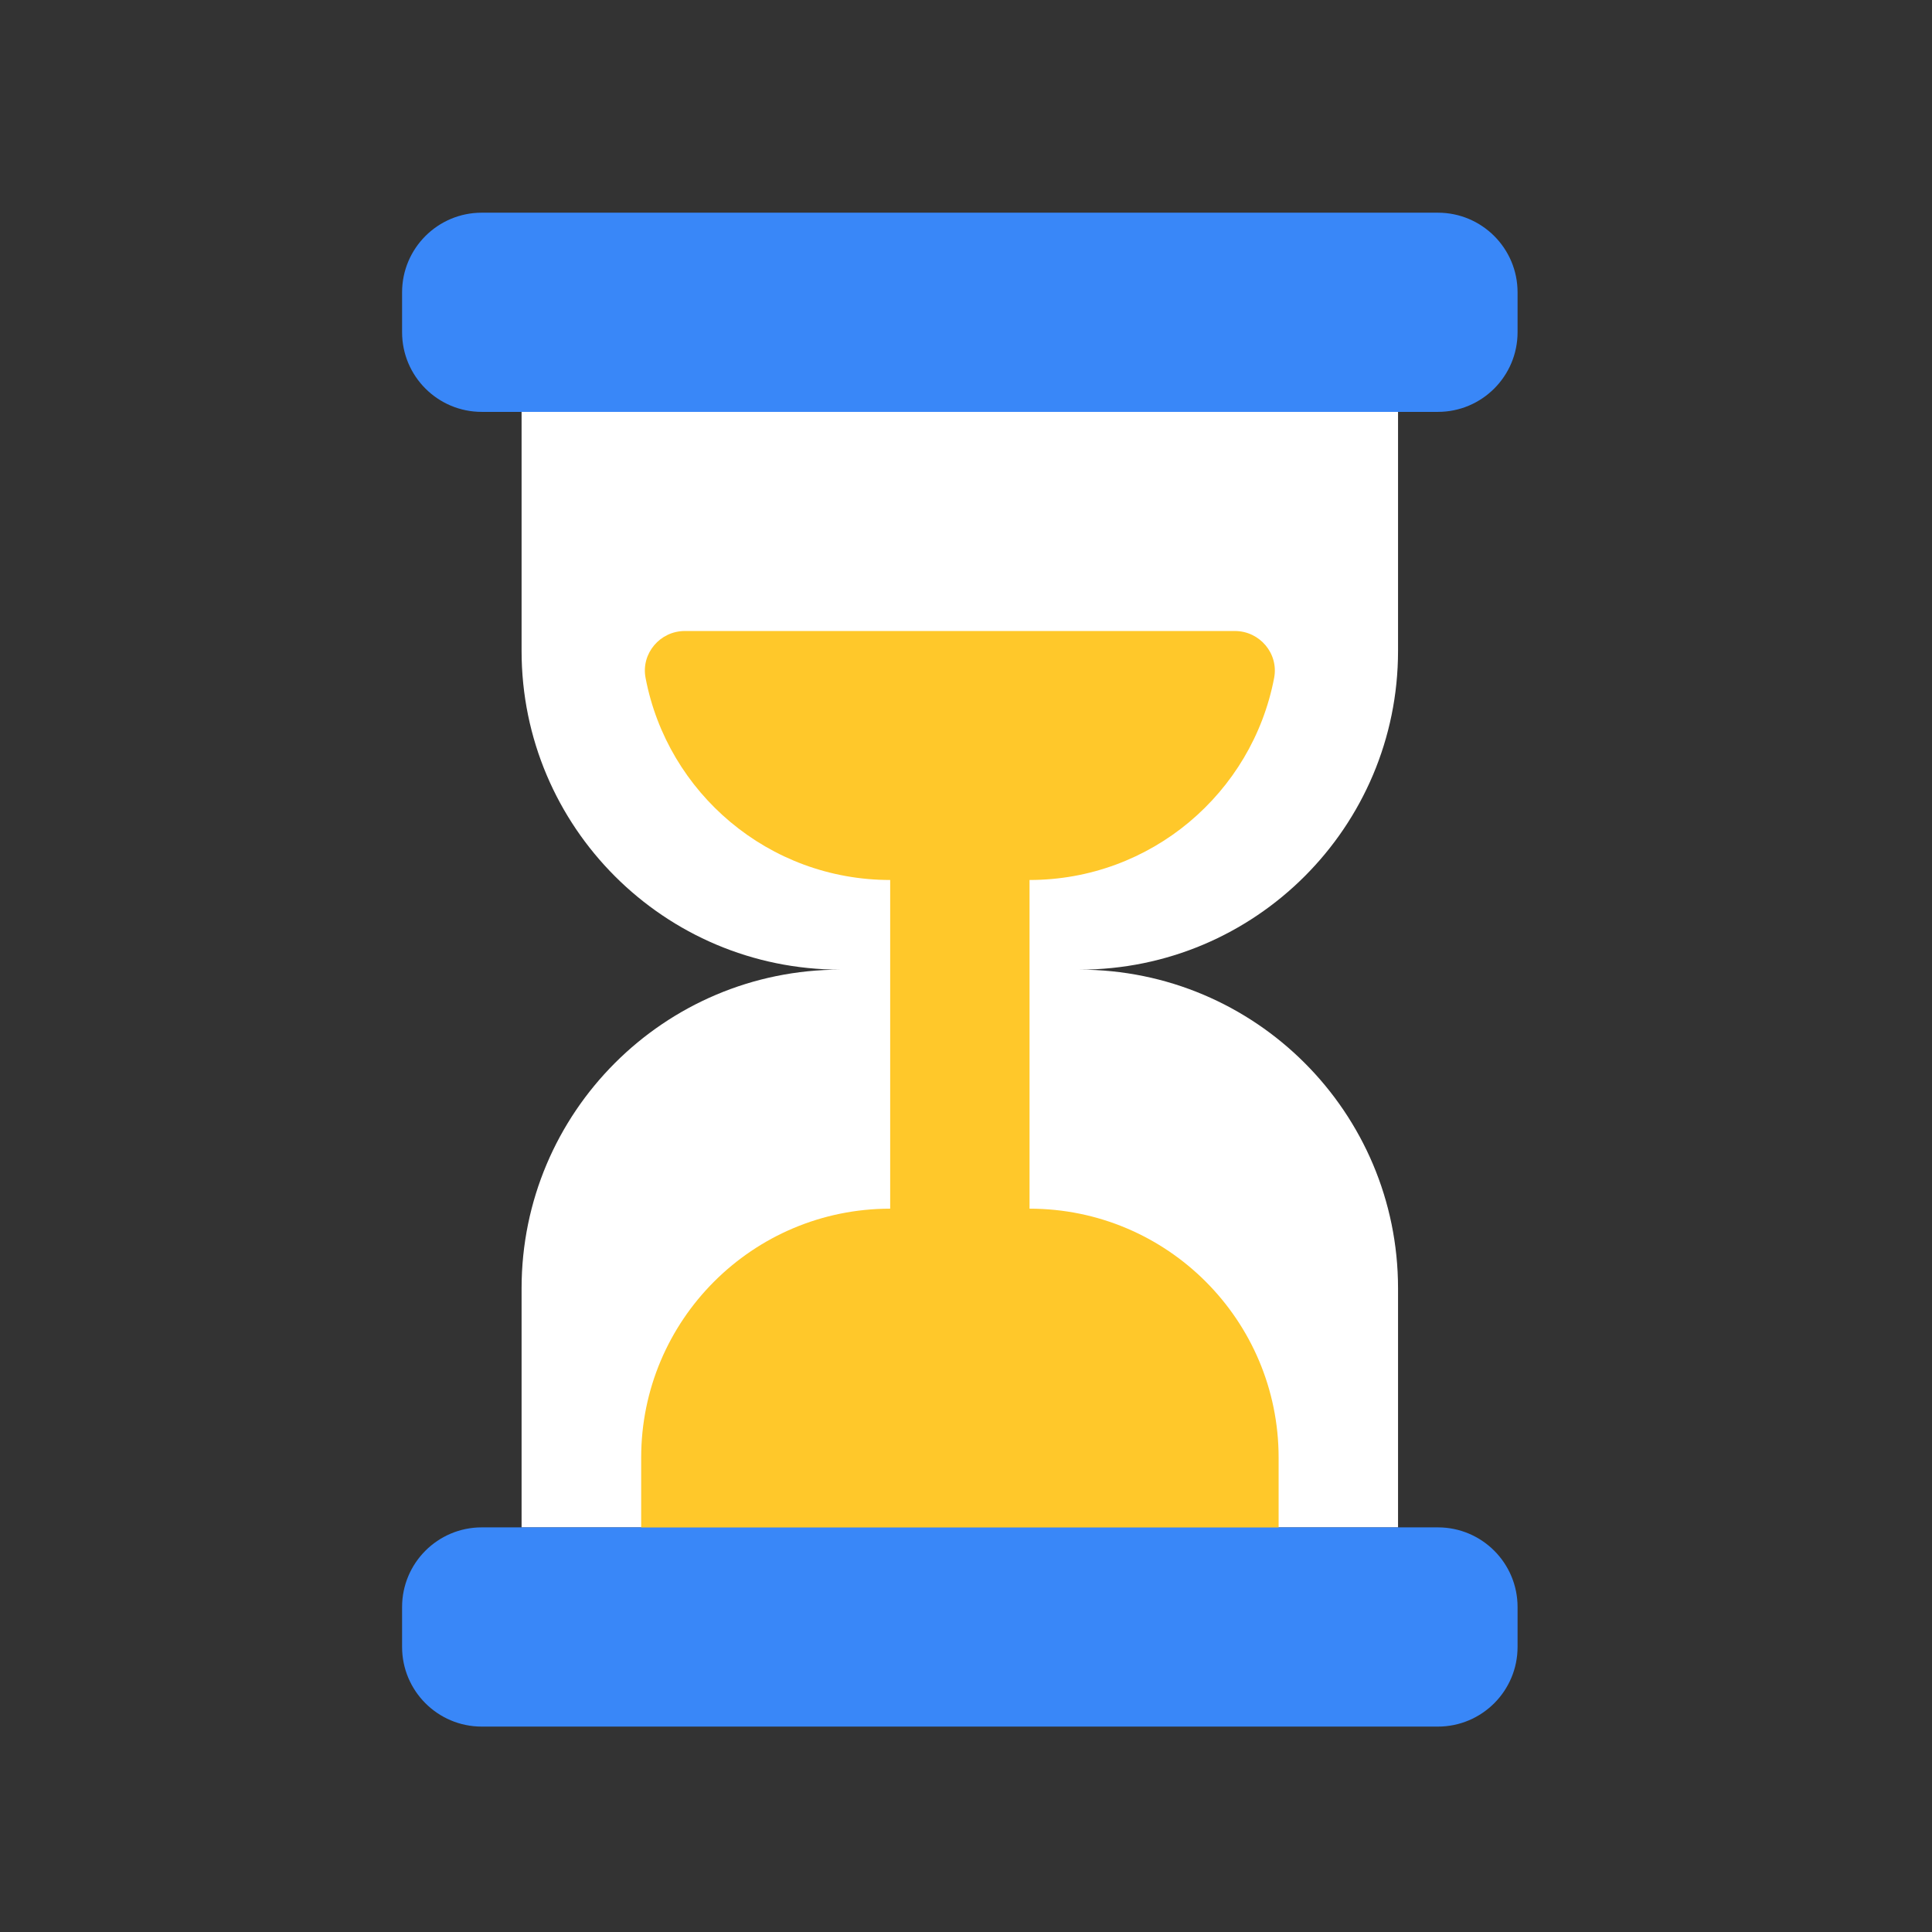 <svg width="69" height="69" viewBox="0 0 69 69" fill="none" xmlns="http://www.w3.org/2000/svg">
<rect x="0" y="0" width="69" height="69" fill="#333333" stroke="none"/>
<path d="M49.93 23.247V14.71H18.628V23.247C18.628 29.532 23.725 34.63 30.011 34.63C23.725 34.63 18.628 39.727 18.628 46.012V54.55H49.93V46.012C49.93 39.727 44.833 34.63 38.548 34.63C44.833 34.63 49.93 29.532 49.93 23.247Z" fill="white"/>
<path d="M17.205 14.71L51.353 14.71C52.925 14.71 54.199 13.436 54.199 11.864V10.441C54.199 8.87 52.925 7.596 51.353 7.596L17.205 7.596C15.634 7.596 14.36 8.87 14.36 10.441V11.864C14.36 13.436 15.634 14.71 17.205 14.71Z" fill="#3987F8"/>
<path d="M17.205 61.664L51.353 61.664C52.925 61.664 54.199 60.389 54.199 58.818V57.395C54.199 55.823 52.925 54.549 51.353 54.549L17.205 54.549C15.634 54.549 14.36 55.823 14.36 57.395V58.818C14.36 60.389 15.634 61.664 17.205 61.664Z" fill="#3987F8"/>
<path d="M36.769 43.167V31.428C41.108 31.428 44.722 28.32 45.505 24.211C45.672 23.34 44.989 22.536 44.103 22.536H24.457C23.572 22.536 22.889 23.34 23.056 24.211C23.838 28.323 27.453 31.428 31.792 31.428V43.167C26.88 43.167 22.899 47.147 22.899 52.06V54.55H45.665V52.06C45.665 47.147 41.684 43.167 36.772 43.167H36.769Z" fill="#FFC82A"/>
</svg>
